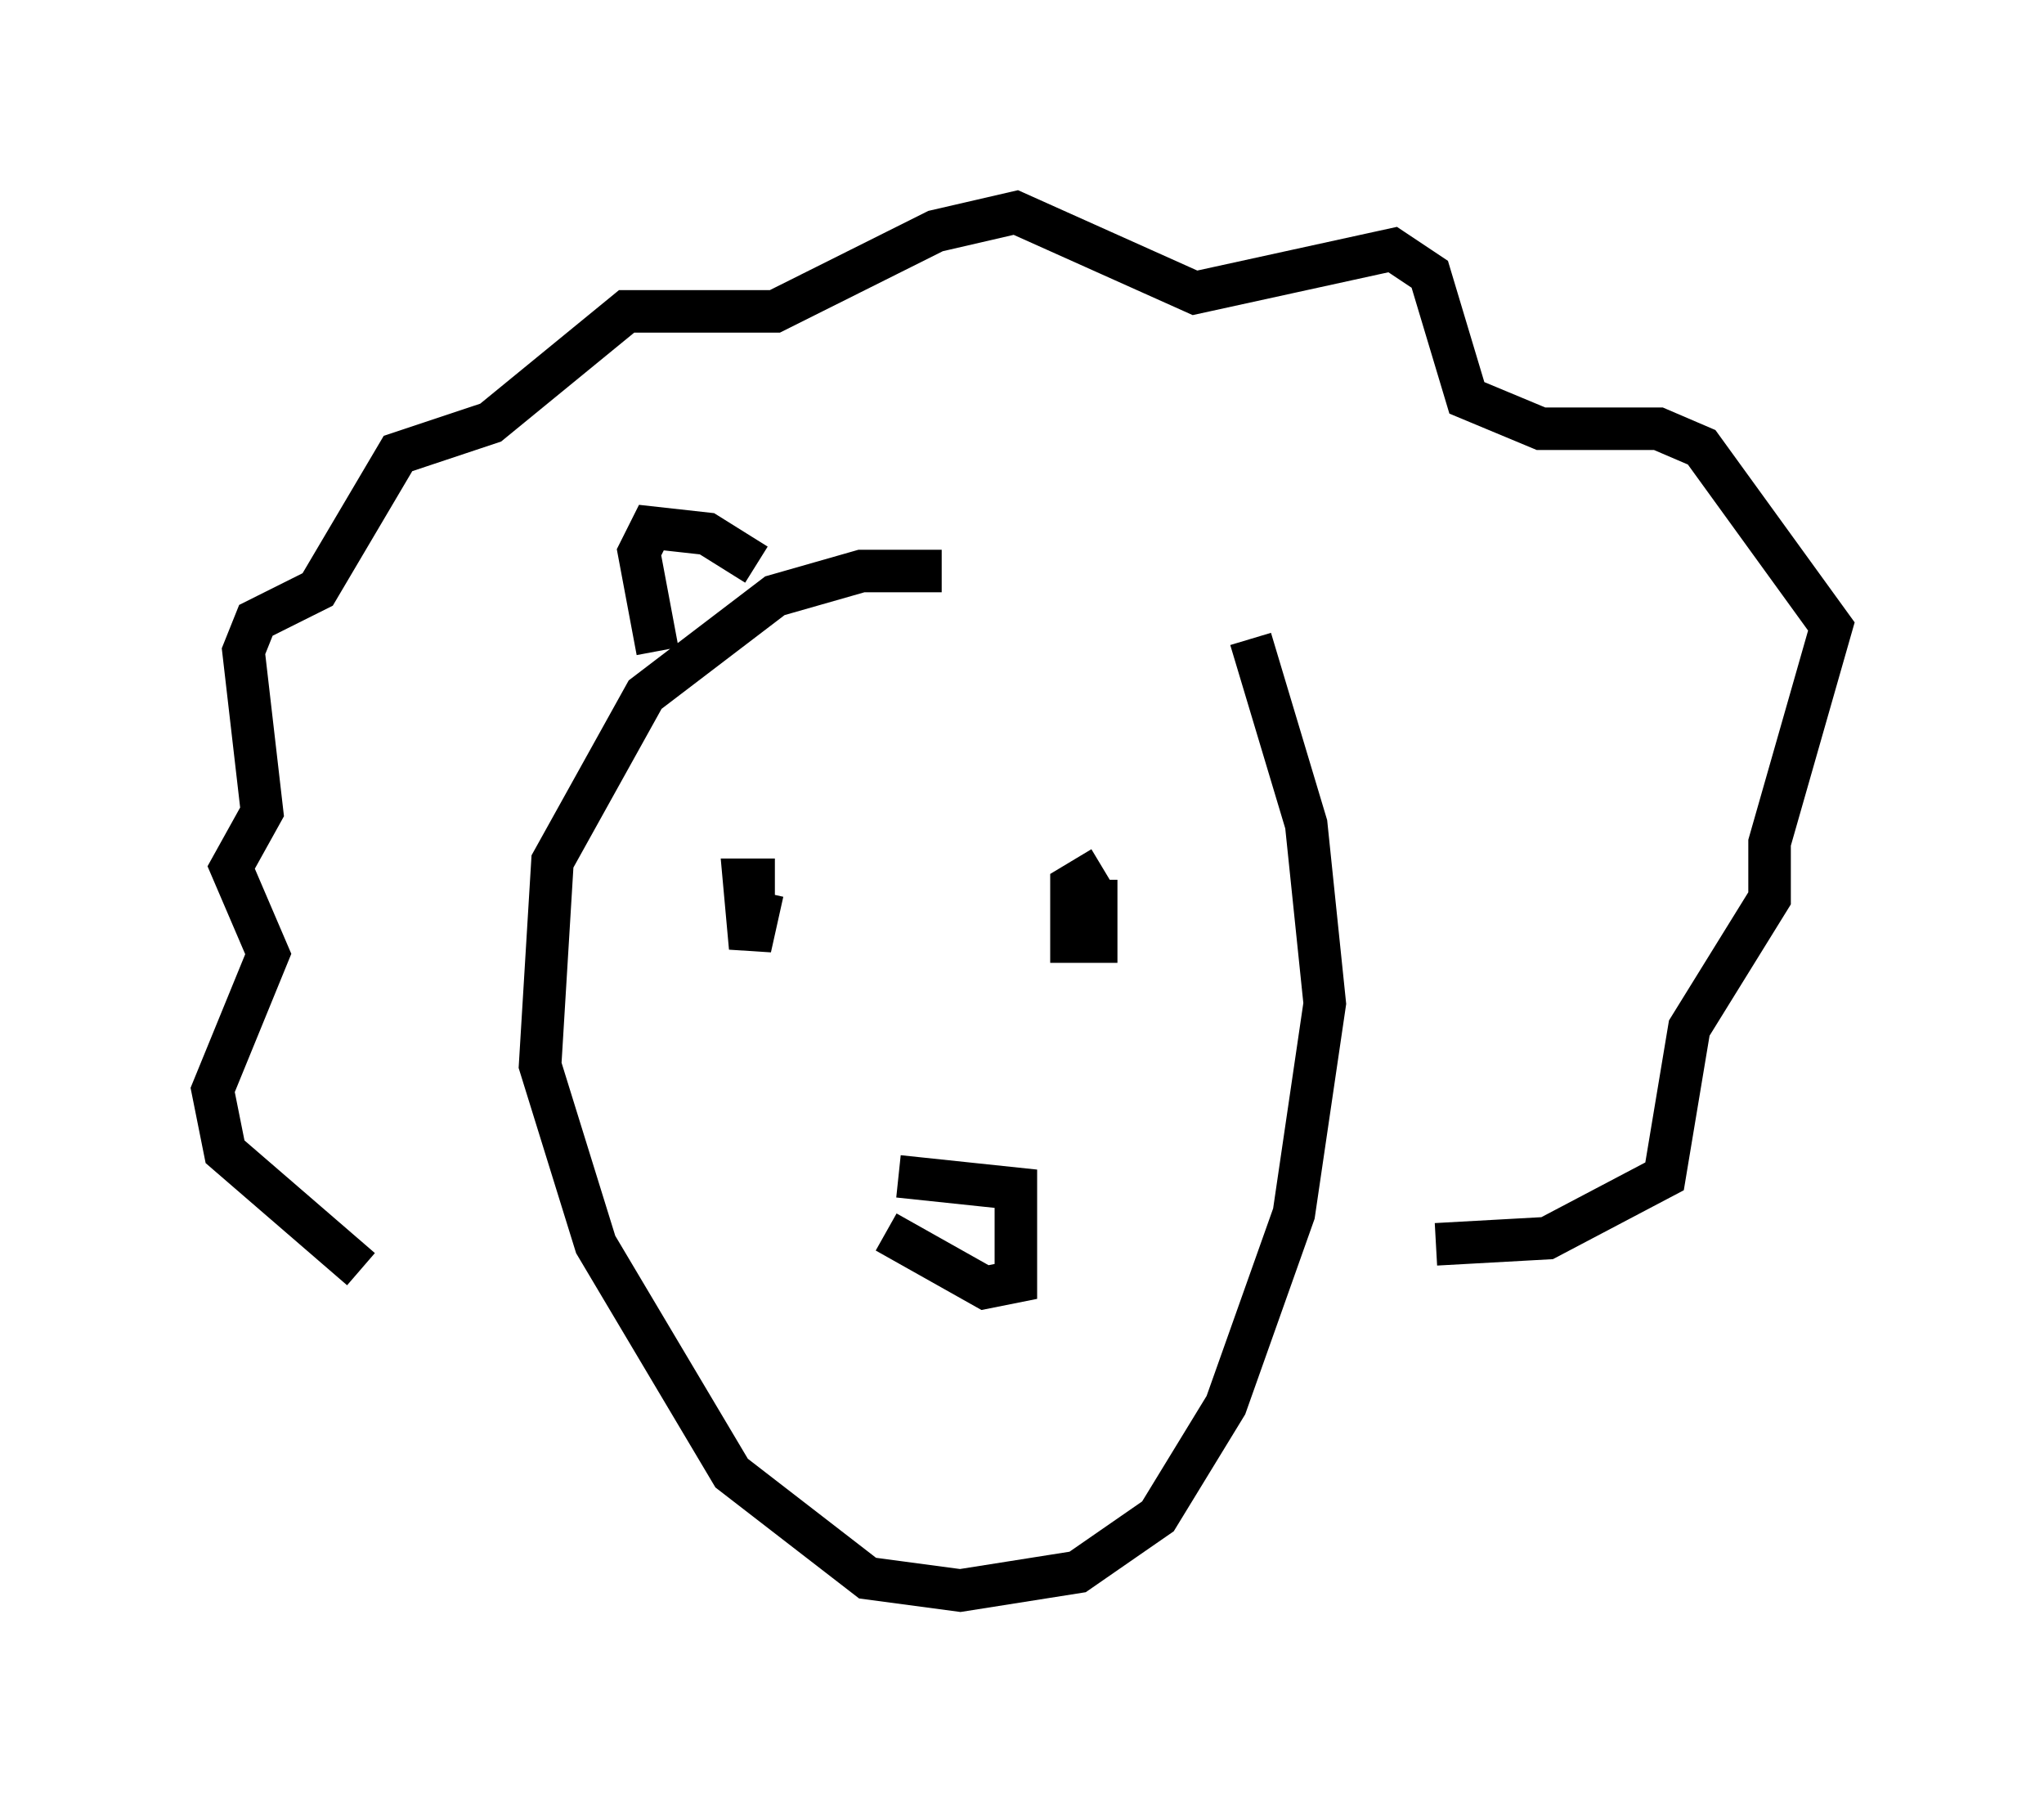 <?xml version="1.0" encoding="utf-8" ?>
<svg baseProfile="full" height="42.391" version="1.1" width="48.056" xmlns="http://www.w3.org/2000/svg" xmlns:ev="http://www.w3.org/2001/xml-events" xmlns:xlink="http://www.w3.org/1999/xlink"><defs /><rect fill="white" height="42.391" width="48.056" x="0" y="0" /><path d="M27.369, 14.441 m-5.229, -1.017 l-1.888, 0.0 -2.034, 0.581 l-3.05, 2.324 -2.179, 3.922 l-0.291, 4.793 1.307, 4.212 l3.196, 5.374 3.196, 2.469 l2.179, 0.291 2.76, -0.436 l1.888, -1.307 1.598, -2.615 l1.598, -4.503 0.726, -4.939 l-0.436, -4.212 -1.307, -4.358 m-20.916, 14.816 l-3.196, -2.76 -0.291, -1.453 l1.307, -3.196 -0.872, -2.034 l0.726, -1.307 -0.436, -3.777 l0.291, -0.726 1.453, -0.726 l1.888, -3.196 2.179, -0.726 l3.196, -2.615 3.486, 0.0 l3.777, -1.888 1.888, -0.436 l4.212, 1.888 4.648, -1.017 l0.872, 0.581 0.872, 2.905 l1.743, 0.726 2.76, 0.0 l1.017, 0.436 3.05, 4.212 l-1.453, 5.084 0.0, 1.307 l-1.888, 3.05 -0.581, 3.486 l-2.76, 1.453 -2.615, 0.145 m-15.542, -8.57 l-0.726, 0.0 0.145, 1.598 l0.291, -1.307 m7.989, -0.581 l-0.726, 0.436 0.0, 0.581 l0.0, 0.726 0.581, 0.0 l0.0, -1.453 m-4.648, 6.972 l2.76, 0.291 0.0, 2.179 l-0.726, 0.145 -2.324, -1.307 m-5.374, -13.654 l-0.436, -2.324 0.291, -0.581 l1.307, 0.145 1.162, 0.726 " fill="none" stroke="black" stroke-width="1" /></svg>